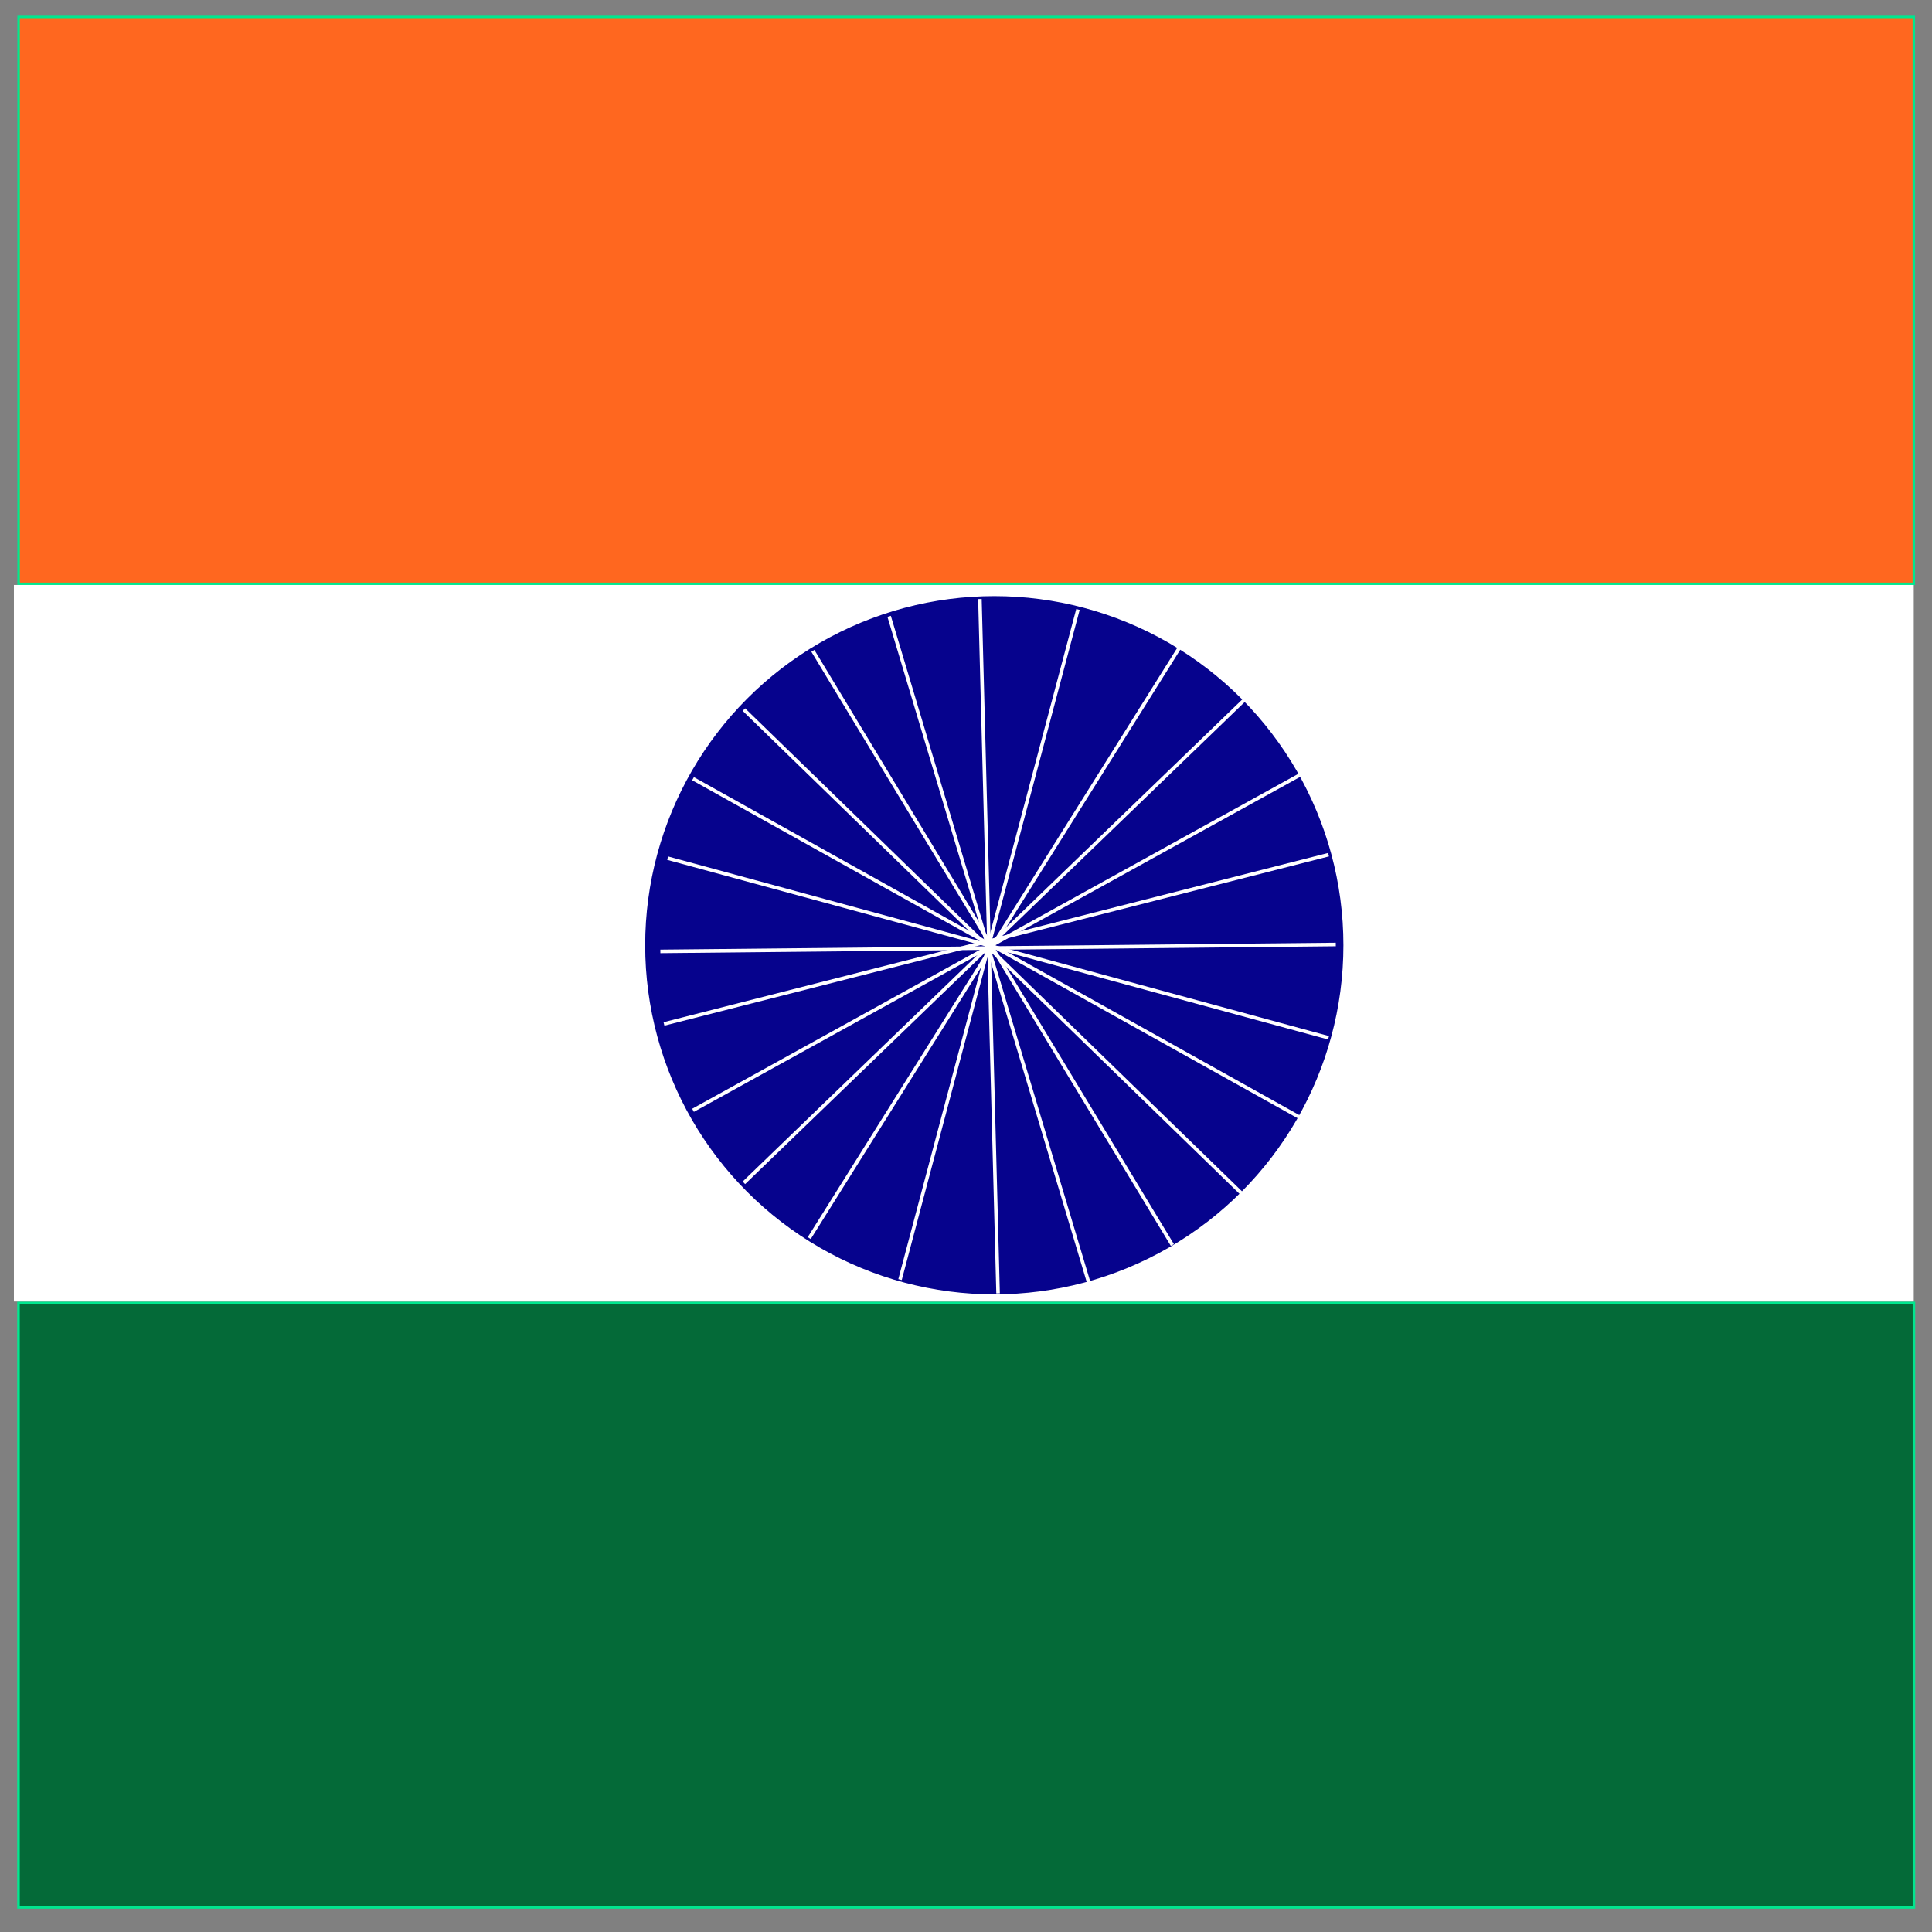 <svg xmlns="http://www.w3.org/2000/svg" version="1.1" xmlns:xlink="http://www.w3.org/1999/xlink" xmlns:svgjs="http://svgjs.com/svgjs" width="512" height="512"><rect width="100%" height="100%" fill="#808080" stroke="none"/><svg version="1.1" id="SvgjsSvg1000" xmlns="http://www.w3.org/2000/svg" xmlns:xlink="http://www.w3.org/1999/xlink" x="0px" y="0px" viewBox="0 0 512 512" style="enable-background:new 0 0 512 512;" xml:space="preserve">
<style type="text/css">
	.st0{fill:#FF671F;stroke:#00E78F;stroke-width:0.649;stroke-miterlimit:10;}
	.st1{fill:#046A38;stroke:#00E78F;stroke-width:0.674;stroke-miterlimit:10;}
	.st2{fill:#FFFFFF;stroke:#FFFFFF;stroke-width:1.17;stroke-miterlimit:10;}
	.st3{fill:#06038D;stroke:#FFFFFF;stroke-width:0.961;stroke-miterlimit:10;}
	.st4{fill:none;stroke:#FFFFFF;stroke-width:0.939;stroke-miterlimit:10;}
</style>
<rect x="4.93" y="4.49" class="st0" width="502.25" height="150.23"></rect>
<rect x="4.9" y="345.3" class="st1" width="502.31" height="160.19"></rect>
<rect x="4.27" y="155.61" class="st2" width="502.31" height="188.72"></rect>
<circle class="st3" cx="263.5" cy="250.5" r="93"></circle>
<g>
	<line class="st4" x1="264.5" y1="342.76" x2="259.69" y2="158.75"></line>
	<line class="st4" x1="175" y1="252.13" x2="354" y2="250.3"></line>
	<line class="st4" x1="197.14" y1="313.46" x2="329.94" y2="185.31"></line>
	<line class="st4" x1="214.46" y1="328.11" x2="312.61" y2="171.57"></line>
	<line class="st4" x1="238.52" y1="339.1" x2="285.67" y2="161.51"></line>
	<line class="st4" x1="288.56" y1="340.02" x2="235.63" y2="163.33"></line>
	<line class="st4" x1="310.69" y1="329.94" x2="215.42" y2="172.48"></line>
	<line class="st4" x1="328.98" y1="316.21" x2="197.14" y2="188.05"></line>
	<line class="st4" x1="344.37" y1="296.07" x2="183.66" y2="206.36"></line>
	<line class="st4" x1="352.07" y1="275.02" x2="176.93" y2="227.42"></line>
	<line class="st4" x1="352.07" y1="226.5" x2="175.96" y2="271.35"></line>
	<line class="st4" x1="344.37" y1="205.44" x2="183.66" y2="294.24"></line>
</g>
</svg><style>@media (prefers-color-scheme: light) { :root { filter: none; } }
</style></svg>